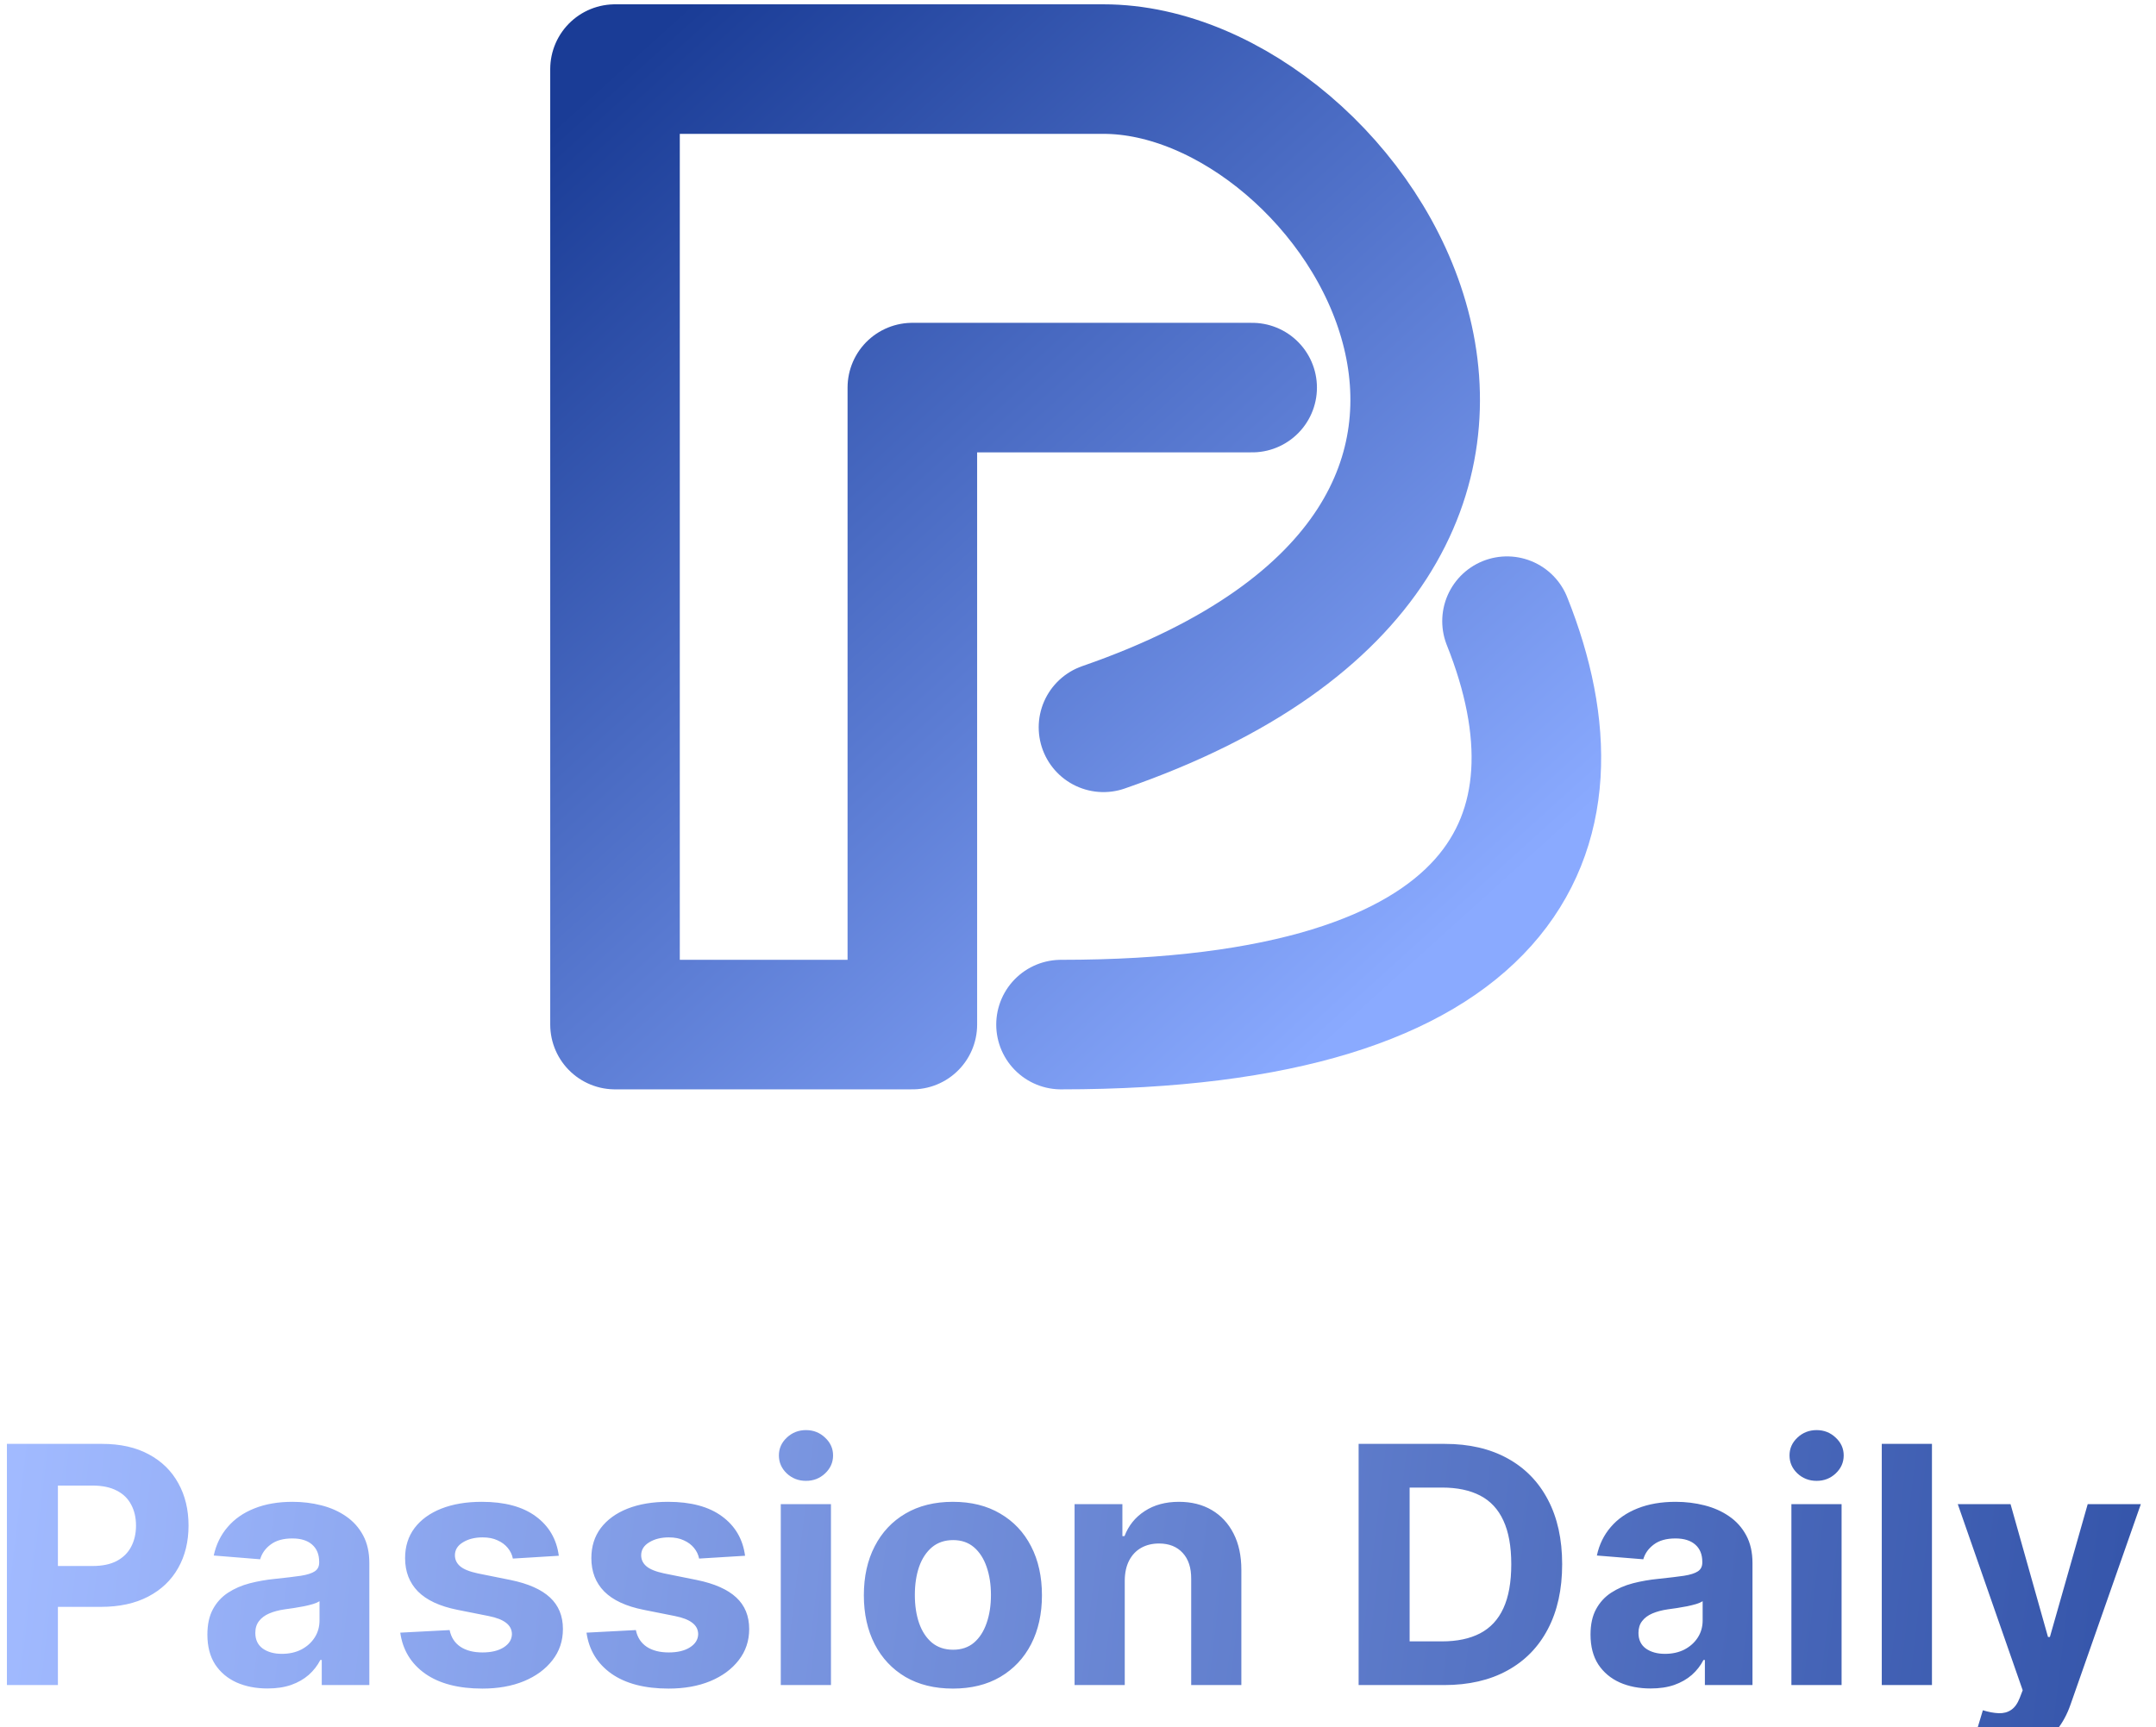 <svg width="156" height="125" viewBox="0 0 156 125" fill="none" xmlns="http://www.w3.org/2000/svg">
<g clip-path="url(#clip0_631_219)">
<path d="M79.844 52.638C119.799 38.808 98.138 5.001 79.844 5C61.55 5 44.5 5 44.5 5V74.152H66.014V28.051H90.601M109.042 44.955C115.189 60.322 109.042 74.152 76.771 74.152" stroke="url(#paint0_linear_631_219)" stroke-width="9.375" stroke-linecap="round" stroke-linejoin="round"/>
</g>
<g clip-path="url(#clip1_631_219)">
<path d="M0.5 121.952V104.497H7.386C8.71 104.497 9.838 104.75 10.77 105.256C11.702 105.756 12.412 106.452 12.901 107.344C13.395 108.23 13.642 109.253 13.642 110.412C13.642 111.571 13.392 112.594 12.892 113.48C12.392 114.367 11.668 115.057 10.719 115.551C9.776 116.045 8.634 116.293 7.293 116.293H2.903V113.335H6.696C7.406 113.335 7.991 113.213 8.452 112.969C8.918 112.719 9.264 112.375 9.491 111.938C9.724 111.494 9.841 110.986 9.841 110.412C9.841 109.832 9.724 109.327 9.491 108.895C9.264 108.457 8.918 108.119 8.452 107.881C7.986 107.636 7.395 107.514 6.679 107.514H4.19V121.952H0.5ZM19.352 122.199C18.517 122.199 17.773 122.054 17.119 121.764C16.466 121.469 15.949 121.034 15.568 120.46C15.193 119.881 15.006 119.159 15.006 118.296C15.006 117.568 15.139 116.957 15.406 116.463C15.673 115.969 16.037 115.571 16.497 115.27C16.957 114.969 17.48 114.742 18.065 114.588C18.656 114.435 19.276 114.327 19.923 114.264C20.685 114.185 21.298 114.111 21.764 114.043C22.23 113.969 22.568 113.861 22.778 113.719C22.989 113.577 23.094 113.367 23.094 113.088V113.037C23.094 112.497 22.923 112.08 22.582 111.784C22.247 111.489 21.77 111.341 21.151 111.341C20.497 111.341 19.977 111.486 19.591 111.776C19.204 112.06 18.949 112.418 18.824 112.849L15.466 112.577C15.636 111.781 15.972 111.094 16.472 110.514C16.972 109.929 17.616 109.48 18.406 109.168C19.202 108.849 20.122 108.69 21.168 108.69C21.895 108.69 22.591 108.776 23.256 108.946C23.926 109.116 24.52 109.381 25.037 109.739C25.56 110.097 25.972 110.557 26.273 111.119C26.574 111.676 26.724 112.344 26.724 113.122V121.952H23.281V120.136H23.179C22.969 120.546 22.688 120.906 22.335 121.219C21.983 121.526 21.56 121.767 21.065 121.943C20.571 122.114 20 122.199 19.352 122.199ZM20.392 119.693C20.926 119.693 21.398 119.588 21.807 119.378C22.216 119.162 22.537 118.872 22.77 118.509C23.003 118.145 23.119 117.733 23.119 117.273V115.884C23.006 115.957 22.849 116.026 22.651 116.088C22.457 116.145 22.239 116.199 21.994 116.25C21.75 116.295 21.506 116.338 21.261 116.378C21.017 116.412 20.795 116.443 20.597 116.472C20.17 116.534 19.798 116.634 19.48 116.77C19.162 116.906 18.915 117.091 18.739 117.324C18.562 117.551 18.474 117.835 18.474 118.176C18.474 118.671 18.653 119.048 19.011 119.31C19.375 119.565 19.835 119.693 20.392 119.693ZM40.433 112.594L37.109 112.798C37.053 112.514 36.93 112.259 36.743 112.031C36.555 111.798 36.308 111.614 36.001 111.477C35.7 111.335 35.34 111.264 34.919 111.264C34.356 111.264 33.882 111.384 33.496 111.622C33.109 111.855 32.916 112.168 32.916 112.56C32.916 112.872 33.041 113.136 33.291 113.352C33.541 113.568 33.97 113.742 34.578 113.872L36.947 114.349C38.22 114.611 39.169 115.031 39.794 115.611C40.419 116.19 40.731 116.952 40.731 117.895C40.731 118.753 40.479 119.506 39.973 120.153C39.473 120.801 38.785 121.307 37.91 121.671C37.041 122.028 36.038 122.207 34.902 122.207C33.169 122.207 31.788 121.847 30.76 121.125C29.737 120.398 29.138 119.409 28.962 118.159L32.533 117.972C32.641 118.5 32.902 118.903 33.317 119.182C33.731 119.455 34.263 119.591 34.91 119.591C35.547 119.591 36.058 119.469 36.445 119.224C36.837 118.974 37.035 118.653 37.041 118.261C37.035 117.932 36.896 117.662 36.624 117.452C36.351 117.236 35.93 117.071 35.362 116.957L33.095 116.506C31.817 116.25 30.865 115.807 30.24 115.176C29.621 114.545 29.311 113.742 29.311 112.764C29.311 111.923 29.538 111.199 29.993 110.591C30.453 109.983 31.098 109.514 31.927 109.185C32.763 108.855 33.74 108.69 34.859 108.69C36.513 108.69 37.814 109.04 38.763 109.739C39.717 110.438 40.274 111.389 40.433 112.594ZM53.91 112.594L50.586 112.798C50.529 112.514 50.407 112.259 50.219 112.031C50.032 111.798 49.785 111.614 49.478 111.477C49.177 111.335 48.816 111.264 48.396 111.264C47.833 111.264 47.359 111.384 46.972 111.622C46.586 111.855 46.393 112.168 46.393 112.56C46.393 112.872 46.518 113.136 46.768 113.352C47.018 113.568 47.447 113.742 48.055 113.872L50.424 114.349C51.697 114.611 52.646 115.031 53.271 115.611C53.896 116.19 54.208 116.952 54.208 117.895C54.208 118.753 53.955 119.506 53.45 120.153C52.95 120.801 52.262 121.307 51.387 121.671C50.518 122.028 49.515 122.207 48.379 122.207C46.646 122.207 45.265 121.847 44.236 121.125C43.214 120.398 42.614 119.409 42.438 118.159L46.009 117.972C46.117 118.5 46.379 118.903 46.793 119.182C47.208 119.455 47.739 119.591 48.387 119.591C49.023 119.591 49.535 119.469 49.921 119.224C50.313 118.974 50.512 118.653 50.518 118.261C50.512 117.932 50.373 117.662 50.1 117.452C49.827 117.236 49.407 117.071 48.839 116.957L46.572 116.506C45.293 116.25 44.342 115.807 43.717 115.176C43.097 114.545 42.788 113.742 42.788 112.764C42.788 111.923 43.015 111.199 43.469 110.591C43.93 109.983 44.575 109.514 45.404 109.185C46.239 108.855 47.217 108.69 48.336 108.69C49.989 108.69 51.291 109.04 52.239 109.739C53.194 110.438 53.751 111.389 53.91 112.594ZM56.494 121.952V108.861H60.125V121.952H56.494ZM58.318 107.173C57.778 107.173 57.315 106.994 56.929 106.636C56.548 106.273 56.358 105.838 56.358 105.332C56.358 104.832 56.548 104.403 56.929 104.045C57.315 103.682 57.778 103.5 58.318 103.5C58.858 103.5 59.318 103.682 59.699 104.045C60.085 104.403 60.278 104.832 60.278 105.332C60.278 105.838 60.085 106.273 59.699 106.636C59.318 106.994 58.858 107.173 58.318 107.173ZM68.948 122.207C67.624 122.207 66.479 121.926 65.513 121.364C64.553 120.795 63.812 120.006 63.289 118.994C62.766 117.977 62.505 116.798 62.505 115.457C62.505 114.105 62.766 112.923 63.289 111.912C63.812 110.895 64.553 110.105 65.513 109.543C66.479 108.974 67.624 108.69 68.948 108.69C70.272 108.69 71.414 108.974 72.374 109.543C73.34 110.105 74.085 110.895 74.607 111.912C75.13 112.923 75.391 114.105 75.391 115.457C75.391 116.798 75.13 117.977 74.607 118.994C74.085 120.006 73.34 120.795 72.374 121.364C71.414 121.926 70.272 122.207 68.948 122.207ZM68.965 119.395C69.567 119.395 70.07 119.224 70.474 118.884C70.877 118.537 71.181 118.065 71.386 117.469C71.596 116.872 71.701 116.193 71.701 115.432C71.701 114.671 71.596 113.992 71.386 113.395C71.181 112.798 70.877 112.327 70.474 111.98C70.07 111.634 69.567 111.46 68.965 111.46C68.357 111.46 67.846 111.634 67.431 111.98C67.022 112.327 66.712 112.798 66.502 113.395C66.298 113.992 66.195 114.671 66.195 115.432C66.195 116.193 66.298 116.872 66.502 117.469C66.712 118.065 67.022 118.537 67.431 118.884C67.846 119.224 68.357 119.395 68.965 119.395ZM81.383 114.384V121.952H77.752V108.861H81.212V111.17H81.366C81.656 110.409 82.141 109.807 82.823 109.364C83.505 108.915 84.332 108.69 85.303 108.69C86.212 108.69 87.005 108.889 87.681 109.287C88.357 109.685 88.883 110.253 89.258 110.991C89.633 111.724 89.82 112.599 89.82 113.617V121.952H86.19V114.264C86.195 113.463 85.991 112.838 85.576 112.389C85.161 111.935 84.59 111.707 83.863 111.707C83.374 111.707 82.942 111.813 82.567 112.023C82.198 112.233 81.908 112.54 81.698 112.943C81.494 113.341 81.388 113.821 81.383 114.384ZM104.492 121.952H98.305V104.497H104.543C106.299 104.497 107.81 104.847 109.077 105.545C110.344 106.239 111.319 107.236 112.001 108.537C112.688 109.838 113.032 111.395 113.032 113.207C113.032 115.026 112.688 116.588 112.001 117.895C111.319 119.202 110.339 120.205 109.06 120.903C107.788 121.602 106.265 121.952 104.492 121.952ZM101.995 118.79H104.339C105.43 118.79 106.347 118.597 107.092 118.21C107.842 117.818 108.404 117.213 108.779 116.395C109.16 115.571 109.35 114.509 109.35 113.207C109.35 111.918 109.16 110.864 108.779 110.045C108.404 109.227 107.844 108.625 107.1 108.239C106.356 107.852 105.438 107.659 104.347 107.659H101.995V118.79ZM119.43 122.199C118.595 122.199 117.851 122.054 117.197 121.764C116.544 121.469 116.027 121.034 115.646 120.46C115.271 119.881 115.084 119.159 115.084 118.296C115.084 117.568 115.217 116.957 115.484 116.463C115.751 115.969 116.115 115.571 116.575 115.27C117.035 114.969 117.558 114.742 118.143 114.588C118.734 114.435 119.354 114.327 120.001 114.264C120.763 114.185 121.376 114.111 121.842 114.043C122.308 113.969 122.646 113.861 122.857 113.719C123.067 113.577 123.172 113.367 123.172 113.088V113.037C123.172 112.497 123.001 112.08 122.66 111.784C122.325 111.489 121.848 111.341 121.229 111.341C120.575 111.341 120.055 111.486 119.669 111.776C119.283 112.06 119.027 112.418 118.902 112.849L115.544 112.577C115.714 111.781 116.05 111.094 116.55 110.514C117.05 109.929 117.695 109.48 118.484 109.168C119.28 108.849 120.2 108.69 121.246 108.69C121.973 108.69 122.669 108.776 123.334 108.946C124.004 109.116 124.598 109.381 125.115 109.739C125.638 110.097 126.05 110.557 126.351 111.119C126.652 111.676 126.803 112.344 126.803 113.122V121.952H123.359V120.136H123.257C123.047 120.546 122.766 120.906 122.413 121.219C122.061 121.526 121.638 121.767 121.143 121.943C120.649 122.114 120.078 122.199 119.43 122.199ZM120.47 119.693C121.004 119.693 121.476 119.588 121.885 119.378C122.294 119.162 122.615 118.872 122.848 118.509C123.081 118.145 123.197 117.733 123.197 117.273V115.884C123.084 115.957 122.928 116.026 122.729 116.088C122.535 116.145 122.317 116.199 122.072 116.25C121.828 116.295 121.584 116.338 121.339 116.378C121.095 116.412 120.874 116.443 120.675 116.472C120.249 116.534 119.876 116.634 119.558 116.77C119.24 116.906 118.993 117.091 118.817 117.324C118.641 117.551 118.553 117.835 118.553 118.176C118.553 118.671 118.732 119.048 119.089 119.31C119.453 119.565 119.913 119.693 120.47 119.693ZM129.619 121.952V108.861H133.25V121.952H129.619ZM131.443 107.173C130.903 107.173 130.44 106.994 130.054 106.636C129.673 106.273 129.483 105.838 129.483 105.332C129.483 104.832 129.673 104.403 130.054 104.045C130.44 103.682 130.903 103.5 131.443 103.5C131.983 103.5 132.443 103.682 132.824 104.045C133.21 104.403 133.403 104.832 133.403 105.332C133.403 105.838 133.21 106.273 132.824 106.636C132.443 106.994 131.983 107.173 131.443 107.173ZM139.789 104.497V121.952H136.158V104.497H139.789ZM144.939 126.861C144.479 126.861 144.047 126.824 143.643 126.75C143.246 126.682 142.916 126.594 142.655 126.486L143.473 123.776C143.899 123.906 144.283 123.977 144.624 123.989C144.97 124 145.268 123.921 145.518 123.75C145.774 123.58 145.982 123.29 146.141 122.881L146.354 122.327L141.658 108.861H145.476L148.186 118.474H148.322L151.058 108.861H154.902L149.814 123.367C149.57 124.071 149.237 124.685 148.817 125.207C148.402 125.736 147.876 126.142 147.24 126.426C146.604 126.716 145.837 126.861 144.939 126.861Z" fill="url(#paint1_linear_631_219)"/>
</g>
<defs>
<linearGradient id="paint0_linear_631_219" x1="44.5" y1="5" x2="102.895" y2="69.542" gradientUnits="userSpaceOnUse">
<stop stop-color="#1A3C96"/>
<stop offset="1" stop-color="#8AAAFF"/>
</linearGradient>
<linearGradient id="paint1_linear_631_219" x1="1.796" y1="99.516" x2="191.12" y2="122.249" gradientUnits="userSpaceOnUse">
<stop stop-color="#A1BAFF"/>
<stop offset="1" stop-color="#1B3D96"/>
</linearGradient>
<clipPath id="clip0_631_219">
<rect width="77" height="79" fill="white" transform="translate(39.5)"/>
</clipPath>
<clipPath id="clip1_631_219">
<rect width="156" height="24" fill="white" transform="translate(0 101)"/>
</clipPath>
</defs>
</svg>
